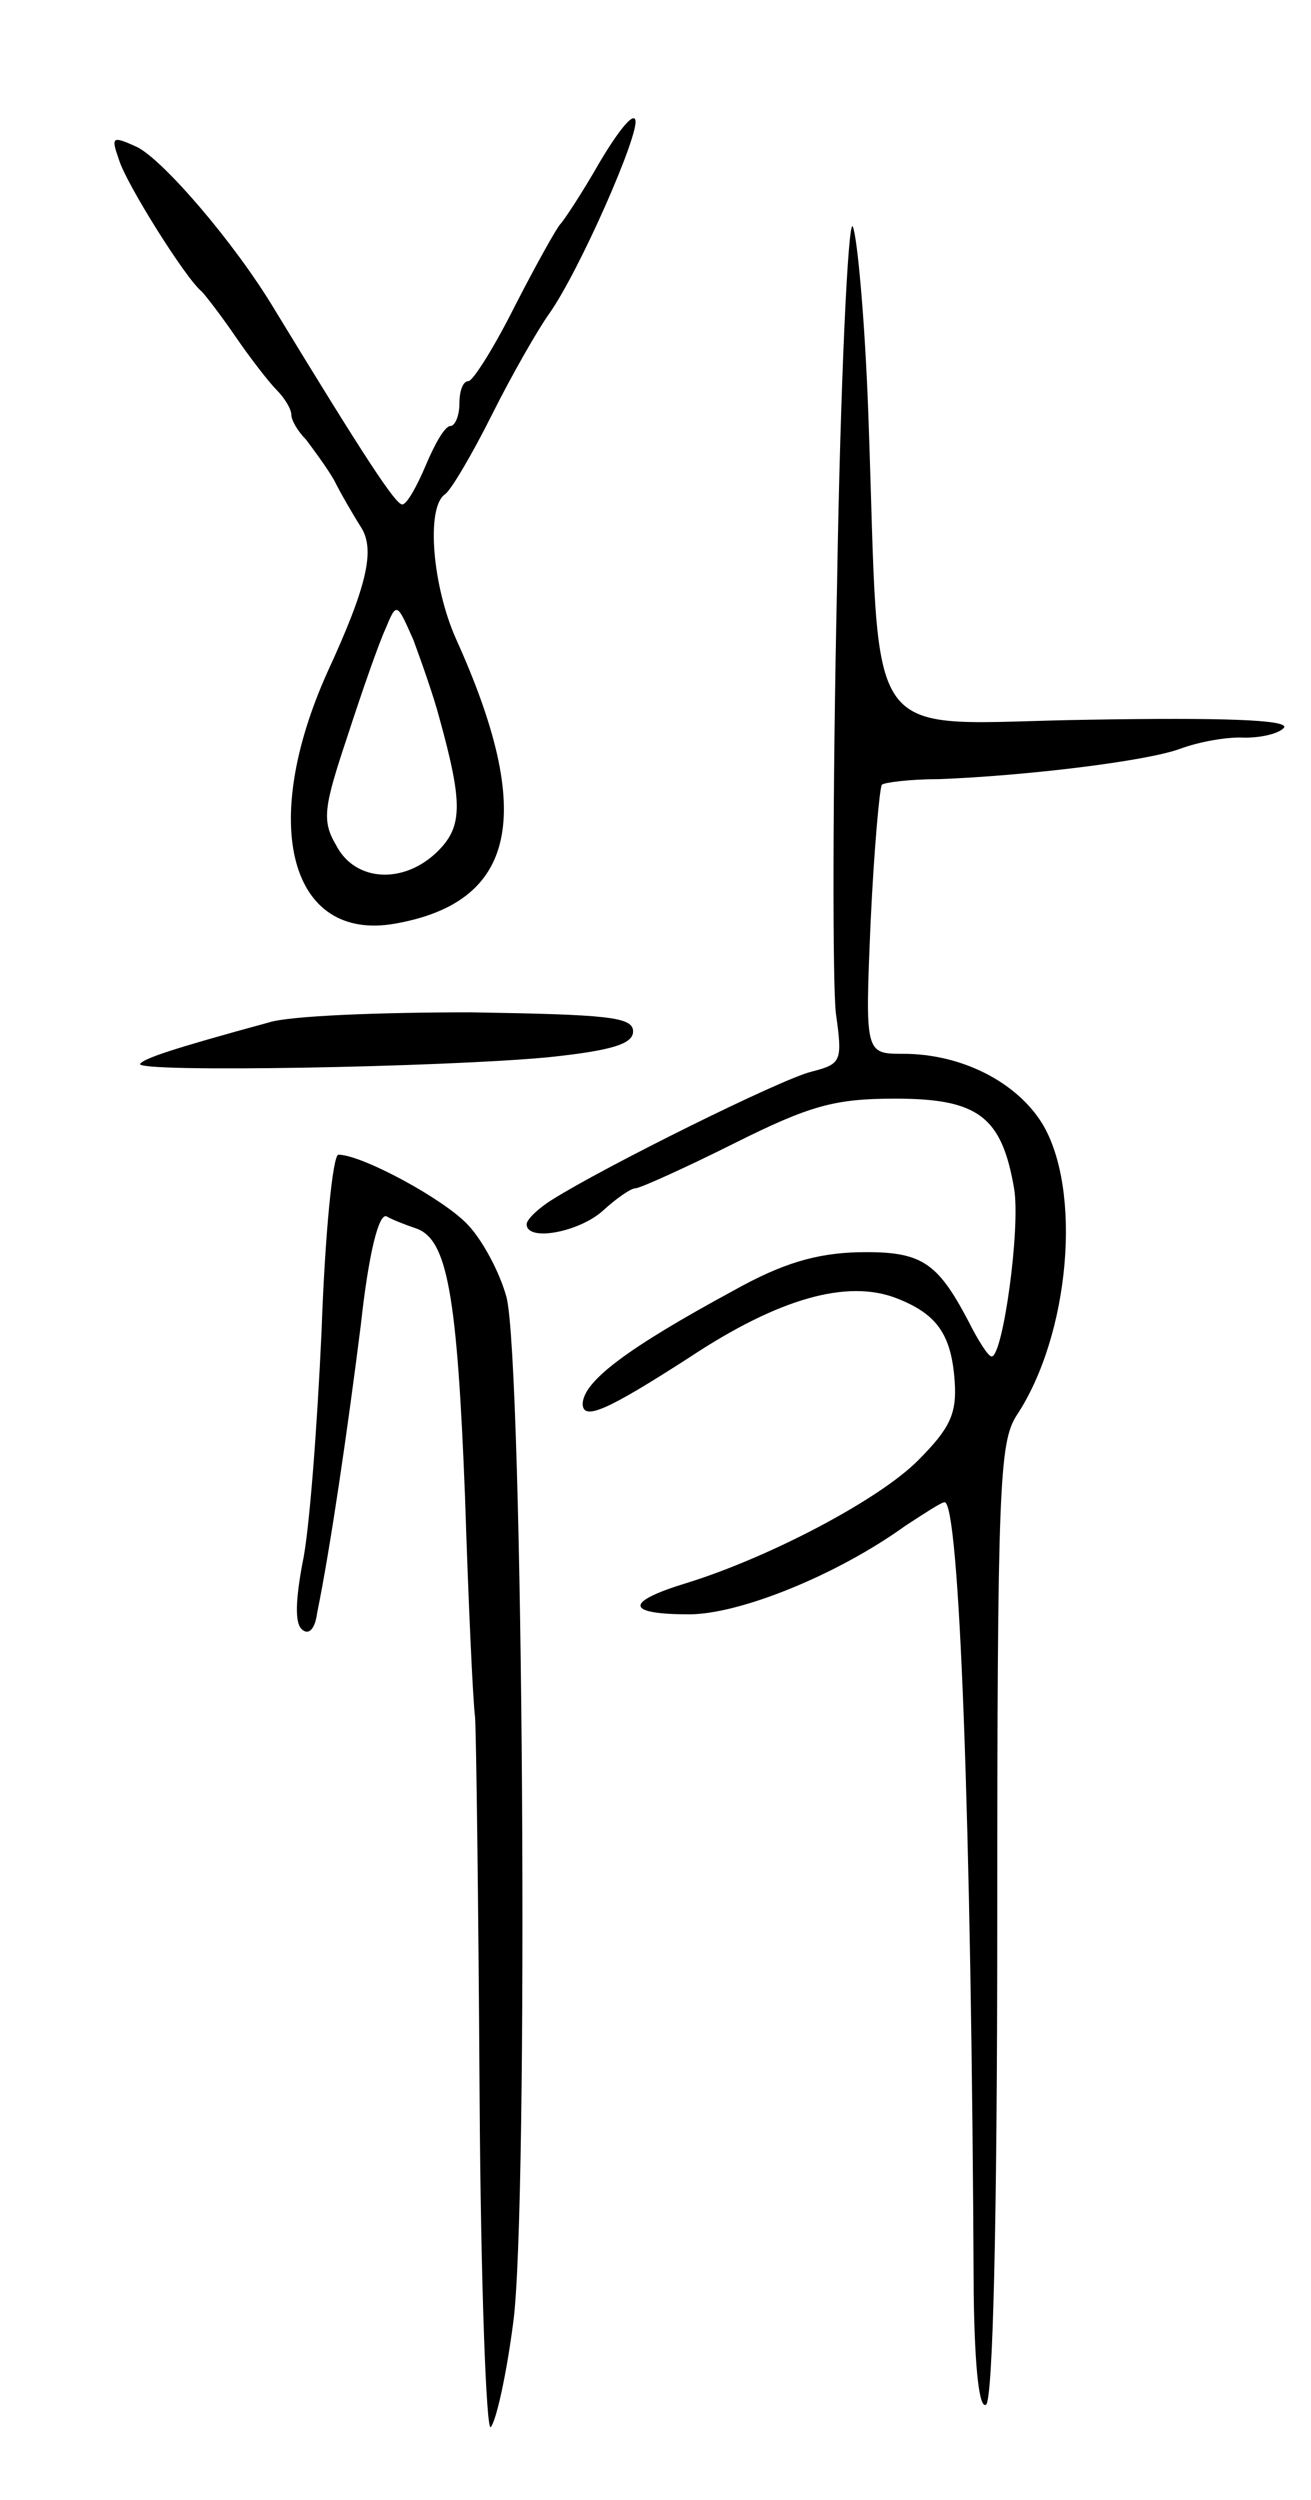 <svg version="1.0" xmlns="http://www.w3.org/2000/svg"
 width="117pt" height="223pt" viewBox="0 0 117 223"
 preserveAspectRatio="xMidYMid meet">
<g transform="translate(0,223) scale(0.1,-0.1)"
fill="#000000" stroke="none">
<path d="M535 2085 c-16 -28 -32 -52 -35 -55 -3 -3 -21 -35 -40 -72 -19 -38
-38 -68 -42 -68 -5 0 -8 -9 -8 -20 0 -11 -4 -20 -8 -20 -5 0 -14 -16 -22 -35
-8 -19 -17 -35 -21 -35 -6 0 -33 41 -114 174 -36 60 -100 134 -123 145 -22 10
-23 9 -16 -11 6 -21 60 -107 74 -118 3 -3 17 -21 30 -40 13 -19 30 -41 37 -48
7 -7 13 -17 13 -22 0 -5 6 -15 13 -22 6 -8 18 -24 25 -36 6 -12 17 -31 24 -42
13 -20 6 -52 -30 -130 -61 -136 -33 -240 60 -224 109 19 126 97 55 254 -21 47
-27 117 -10 129 5 3 24 35 42 71 18 36 41 76 51 90 27 38 81 161 77 173 -2 7
-16 -11 -32 -38z m-143 -495 c21 -76 21 -97 -1 -119 -30 -30 -74 -28 -91 5
-13 22 -11 34 10 97 13 40 28 83 34 96 10 24 10 24 25 -10 7 -19 18 -50 23
-69z"/>
<path d="M747 1707 c-4 -185 -4 -356 -1 -381 6 -43 5 -45 -22 -52 -28 -7 -185
-85 -231 -114 -13 -8 -23 -18 -23 -22 0 -16 47 -7 68 12 12 11 25 20 29 20 4
0 44 18 88 40 68 34 90 40 144 40 74 0 95 -16 106 -80 6 -35 -10 -150 -20
-150 -3 0 -12 14 -21 32 -28 53 -42 62 -98 61 -38 -1 -68 -10 -111 -34 -96
-52 -134 -81 -135 -101 0 -16 22 -6 95 41 80 53 141 70 185 53 36 -14 49 -32
52 -74 2 -29 -4 -42 -33 -71 -35 -35 -132 -86 -206 -109 -56 -17 -55 -28 2
-28 45 0 132 35 193 79 17 11 32 21 35 21 13 0 24 -278 26 -708 1 -66 5 -101
11 -97 6 4 10 159 10 431 0 388 2 427 17 451 48 72 59 202 23 261 -23 37 -72
62 -124 62 -34 0 -34 0 -29 118 3 64 8 119 10 122 2 2 25 5 51 5 78 3 185 16
215 27 16 6 42 11 58 10 16 0 31 4 35 9 4 7 -56 9 -174 7 -207 -3 -186 -33
-197 271 -3 85 -10 161 -14 169 -4 7 -11 -137 -14 -321z"/>
<path d="M240 1318 c-88 -24 -111 -32 -115 -37 -4 -8 272 -3 365 6 57 6 75 12
75 23 0 13 -23 15 -145 17 -80 0 -161 -3 -180 -9z"/>
<path d="M287 1043 c-4 -87 -11 -180 -17 -207 -6 -32 -7 -53 -1 -59 6 -6 12
-1 14 14 12 59 27 162 39 257 7 64 16 100 23 97 5 -3 18 -8 27 -11 27 -10 36
-58 43 -239 3 -93 7 -182 9 -197 1 -16 3 -166 4 -335 1 -169 6 -303 10 -298 5
6 14 47 20 93 14 101 9 858 -6 915 -6 22 -21 50 -34 64 -21 23 -95 63 -116 63
-5 0 -12 -71 -15 -157z"/>
</g>
</svg>
